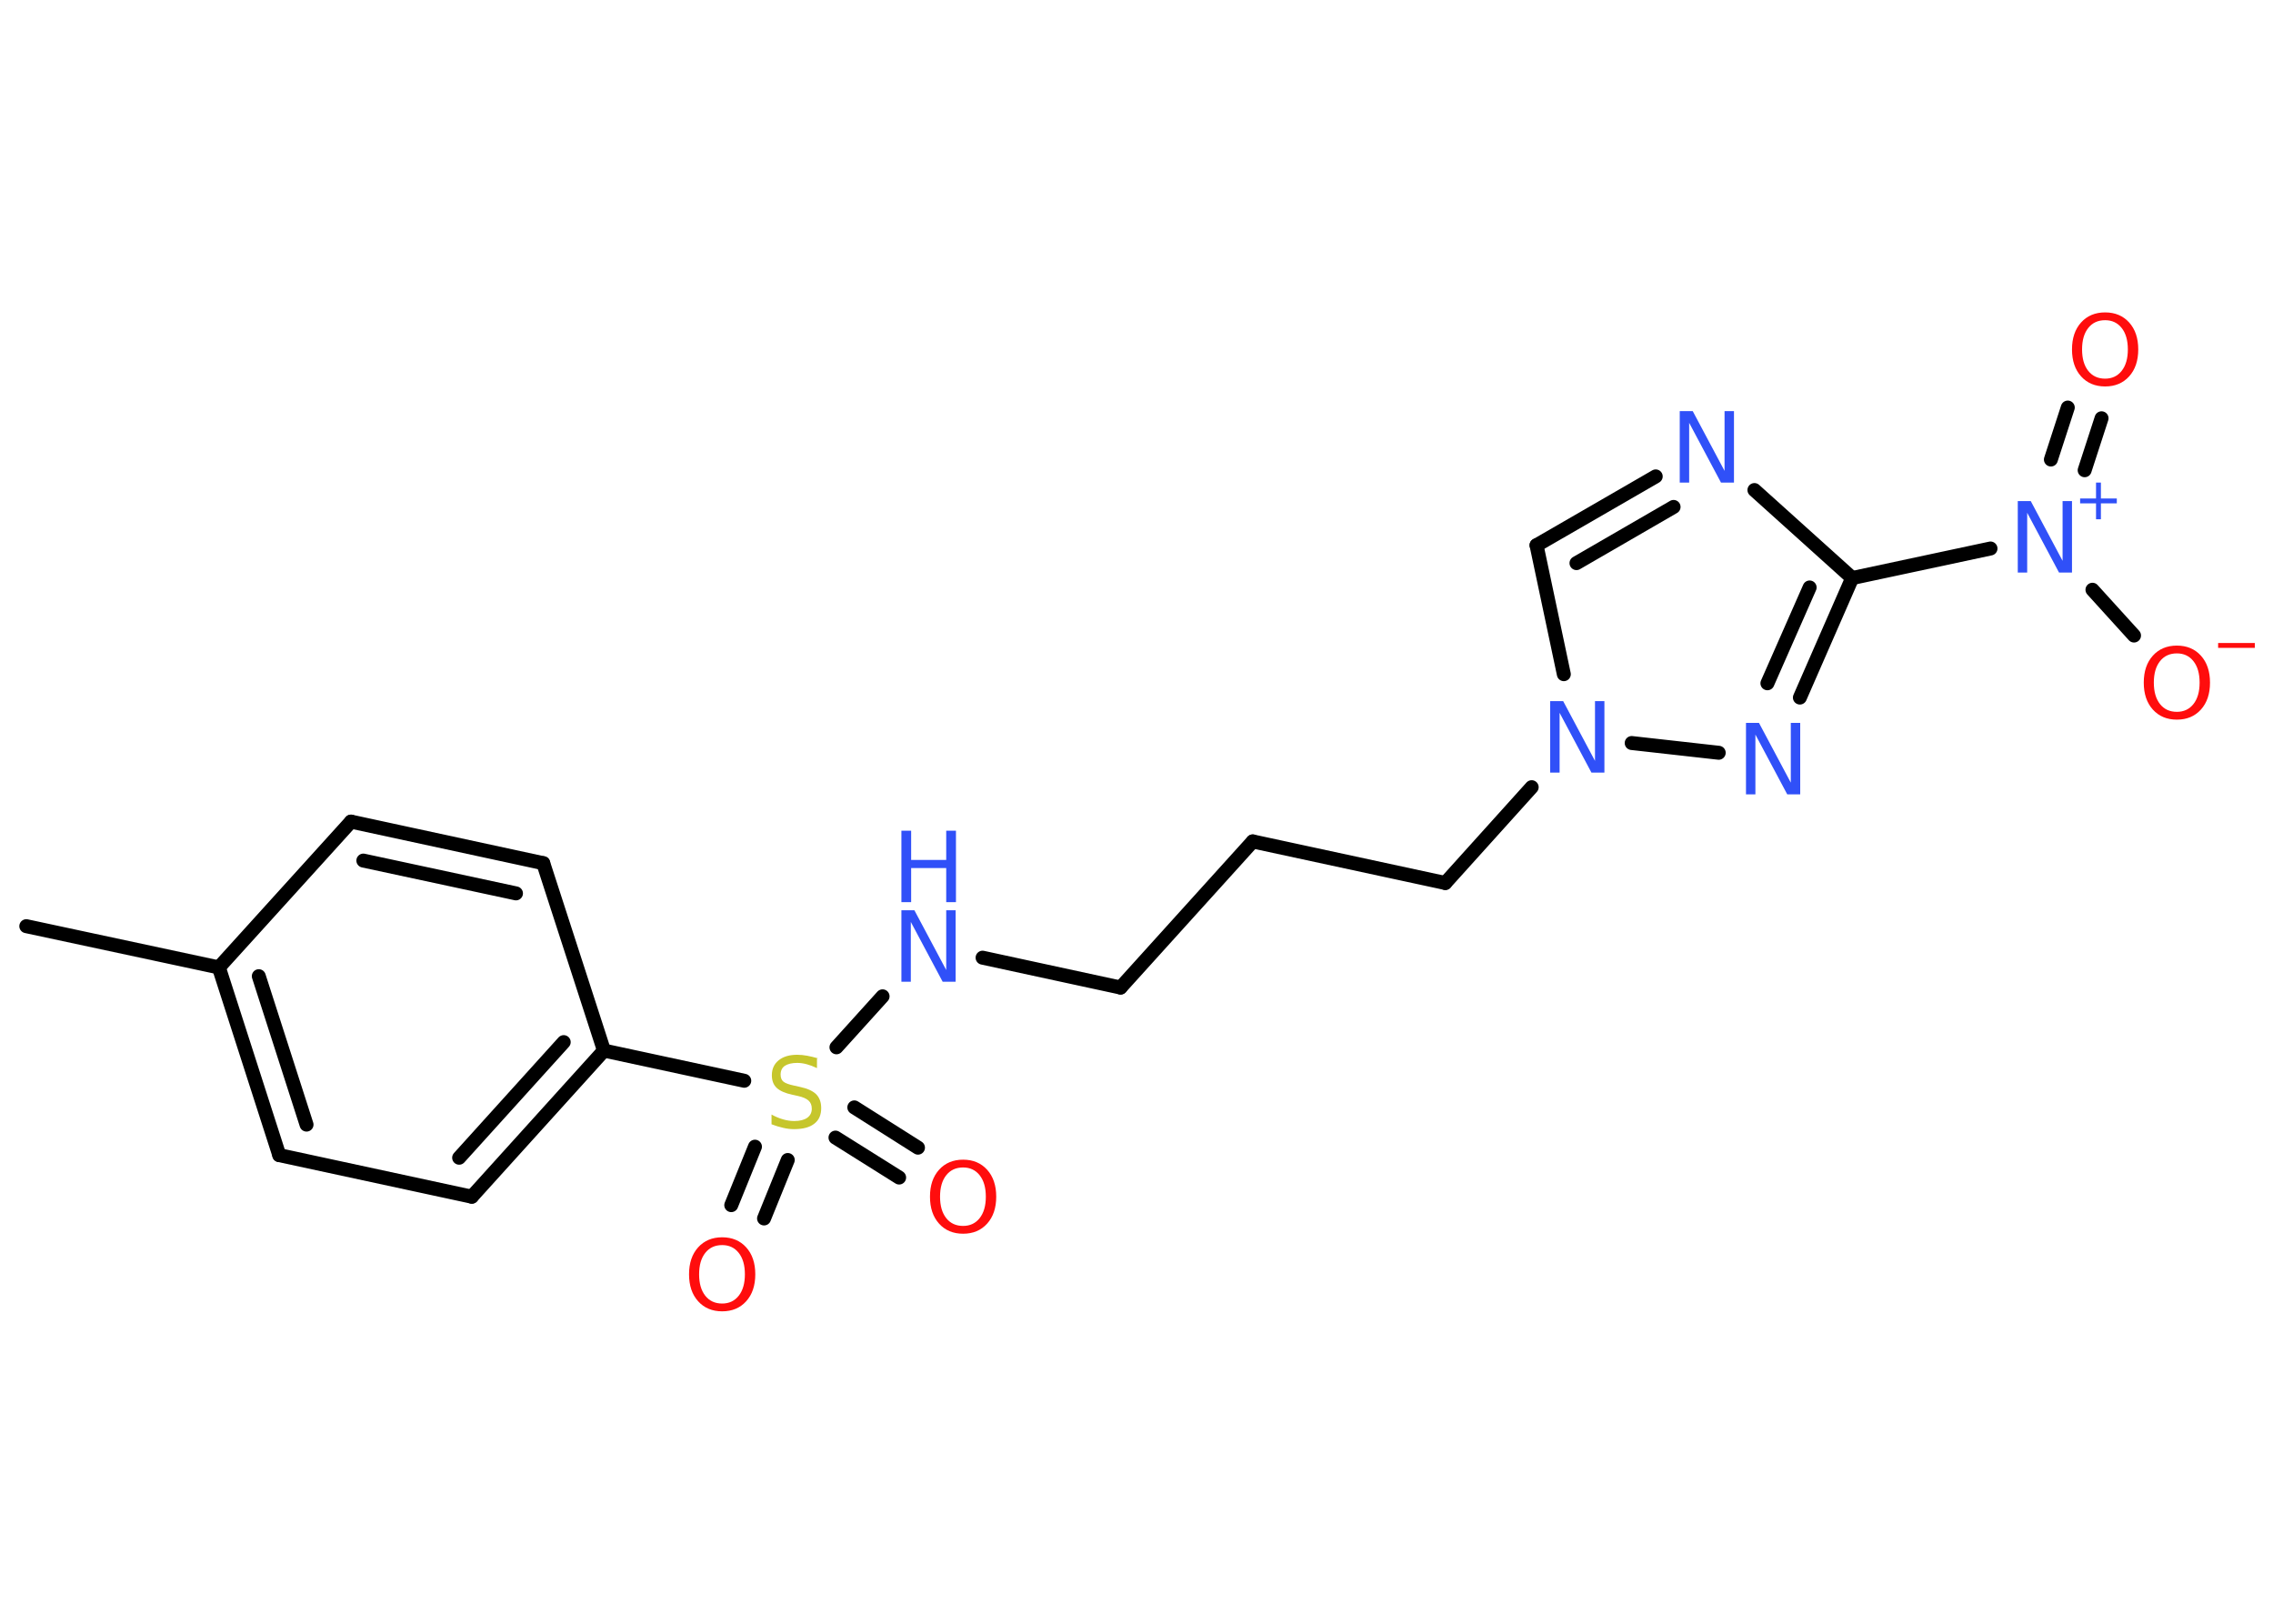 <?xml version='1.0' encoding='UTF-8'?>
<!DOCTYPE svg PUBLIC "-//W3C//DTD SVG 1.1//EN" "http://www.w3.org/Graphics/SVG/1.1/DTD/svg11.dtd">
<svg version='1.2' xmlns='http://www.w3.org/2000/svg' xmlns:xlink='http://www.w3.org/1999/xlink' width='70.0mm' height='50.0mm' viewBox='0 0 70.0 50.0'>
  <desc>Generated by the Chemistry Development Kit (http://github.com/cdk)</desc>
  <g stroke-linecap='round' stroke-linejoin='round' stroke='#000000' stroke-width='.43' fill='#3050F8'>
    <rect x='.0' y='.0' width='70.0' height='50.0' fill='#FFFFFF' stroke='none'/>
    <g id='mol1' class='mol'>
      <line id='mol1bnd1' class='bond' x1='.81' y1='28.52' x2='6.74' y2='29.79'/>
      <g id='mol1bnd2' class='bond'>
        <line x1='6.74' y1='29.79' x2='8.6' y2='35.57'/>
        <line x1='7.97' y1='30.06' x2='9.44' y2='34.63'/>
      </g>
      <line id='mol1bnd3' class='bond' x1='8.6' y1='35.57' x2='14.53' y2='36.85'/>
      <g id='mol1bnd4' class='bond'>
        <line x1='14.53' y1='36.85' x2='18.6' y2='32.35'/>
        <line x1='14.14' y1='35.65' x2='17.36' y2='32.09'/>
      </g>
      <line id='mol1bnd5' class='bond' x1='18.6' y1='32.35' x2='22.92' y2='33.28'/>
      <g id='mol1bnd6' class='bond'>
        <line x1='24.26' y1='35.72' x2='23.53' y2='37.52'/>
        <line x1='23.25' y1='35.31' x2='22.52' y2='37.11'/>
      </g>
      <g id='mol1bnd7' class='bond'>
        <line x1='26.31' y1='34.1' x2='28.27' y2='35.34'/>
        <line x1='25.73' y1='35.03' x2='27.69' y2='36.26'/>
      </g>
      <line id='mol1bnd8' class='bond' x1='25.76' y1='32.25' x2='27.18' y2='30.68'/>
      <line id='mol1bnd9' class='bond' x1='30.26' y1='29.49' x2='34.51' y2='30.41'/>
      <line id='mol1bnd10' class='bond' x1='34.51' y1='30.41' x2='38.58' y2='25.91'/>
      <line id='mol1bnd11' class='bond' x1='38.58' y1='25.91' x2='44.51' y2='27.19'/>
      <line id='mol1bnd12' class='bond' x1='44.51' y1='27.19' x2='47.17' y2='24.24'/>
      <line id='mol1bnd13' class='bond' x1='48.16' y1='20.76' x2='47.32' y2='16.79'/>
      <g id='mol1bnd14' class='bond'>
        <line x1='50.99' y1='14.67' x2='47.32' y2='16.79'/>
        <line x1='51.54' y1='15.61' x2='48.55' y2='17.34'/>
      </g>
      <line id='mol1bnd15' class='bond' x1='54.03' y1='15.09' x2='57.04' y2='17.8'/>
      <line id='mol1bnd16' class='bond' x1='57.04' y1='17.8' x2='61.3' y2='16.89'/>
      <g id='mol1bnd17' class='bond'>
        <line x1='63.16' y1='14.15' x2='63.68' y2='12.55'/>
        <line x1='64.2' y1='14.48' x2='64.72' y2='12.88'/>
      </g>
      <line id='mol1bnd18' class='bond' x1='64.44' y1='18.16' x2='65.72' y2='19.57'/>
      <g id='mol1bnd19' class='bond'>
        <line x1='55.43' y1='21.48' x2='57.04' y2='17.8'/>
        <line x1='54.43' y1='21.04' x2='55.73' y2='18.09'/>
      </g>
      <line id='mol1bnd20' class='bond' x1='50.25' y1='22.88' x2='52.93' y2='23.18'/>
      <line id='mol1bnd21' class='bond' x1='18.6' y1='32.35' x2='16.73' y2='26.58'/>
      <g id='mol1bnd22' class='bond'>
        <line x1='16.73' y1='26.58' x2='10.81' y2='25.3'/>
        <line x1='15.89' y1='27.51' x2='11.19' y2='26.5'/>
      </g>
      <line id='mol1bnd23' class='bond' x1='6.74' y1='29.79' x2='10.81' y2='25.3'/>
      <path id='mol1atm6' class='atom' d='M25.16 32.6v.29q-.17 -.08 -.32 -.12q-.15 -.04 -.29 -.04q-.24 .0 -.38 .09q-.13 .09 -.13 .27q.0 .15 .09 .22q.09 .07 .33 .12l.18 .04q.33 .07 .49 .22q.16 .16 .16 .43q.0 .32 -.21 .48q-.21 .17 -.63 .17q-.16 .0 -.33 -.04q-.18 -.04 -.36 -.11v-.3q.18 .1 .36 .15q.17 .05 .34 .05q.26 .0 .4 -.1q.14 -.1 .14 -.28q.0 -.16 -.1 -.25q-.1 -.09 -.32 -.14l-.18 -.04q-.33 -.07 -.48 -.21q-.15 -.14 -.15 -.39q.0 -.29 .21 -.46q.21 -.17 .57 -.17q.15 .0 .31 .03q.16 .03 .33 .08z' stroke='none' fill='#C6C62C'/>
      <path id='mol1atm7' class='atom' d='M22.24 38.34q-.33 .0 -.52 .24q-.19 .24 -.19 .66q.0 .42 .19 .66q.19 .24 .52 .24q.32 .0 .51 -.24q.19 -.24 .19 -.66q.0 -.42 -.19 -.66q-.19 -.24 -.51 -.24zM22.24 38.1q.46 .0 .74 .31q.28 .31 .28 .83q.0 .52 -.28 .83q-.28 .31 -.74 .31q-.46 .0 -.74 -.31q-.28 -.31 -.28 -.83q.0 -.52 .28 -.83q.28 -.31 .74 -.31z' stroke='none' fill='#FF0D0D'/>
      <path id='mol1atm8' class='atom' d='M29.66 35.95q-.33 .0 -.52 .24q-.19 .24 -.19 .66q.0 .42 .19 .66q.19 .24 .52 .24q.32 .0 .51 -.24q.19 -.24 .19 -.66q.0 -.42 -.19 -.66q-.19 -.24 -.51 -.24zM29.66 35.71q.46 .0 .74 .31q.28 .31 .28 .83q.0 .52 -.28 .83q-.28 .31 -.74 .31q-.46 .0 -.74 -.31q-.28 -.31 -.28 -.83q.0 -.52 .28 -.83q.28 -.31 .74 -.31z' stroke='none' fill='#FF0D0D'/>
      <g id='mol1atm9' class='atom'>
        <path d='M27.76 28.03h.4l.98 1.84v-1.84h.29v2.2h-.4l-.98 -1.84v1.84h-.29v-2.2z' stroke='none'/>
        <path d='M27.76 25.58h.3v.9h1.08v-.9h.3v2.2h-.3v-1.05h-1.08v1.05h-.3v-2.2z' stroke='none'/>
      </g>
      <path id='mol1atm13' class='atom' d='M47.74 21.59h.4l.98 1.84v-1.84h.29v2.2h-.4l-.98 -1.84v1.84h-.29v-2.2z' stroke='none'/>
      <path id='mol1atm15' class='atom' d='M51.73 12.66h.4l.98 1.84v-1.84h.29v2.2h-.4l-.98 -1.84v1.84h-.29v-2.2z' stroke='none'/>
      <g id='mol1atm17' class='atom'>
        <path d='M62.14 15.43h.4l.98 1.84v-1.84h.29v2.2h-.4l-.98 -1.84v1.84h-.29v-2.2z' stroke='none'/>
        <path d='M64.7 14.86v.49h.49v.15h-.49v.49h-.15v-.49h-.49v-.15h.49v-.49h.15z' stroke='none'/>
      </g>
      <path id='mol1atm18' class='atom' d='M64.83 9.86q-.33 .0 -.52 .24q-.19 .24 -.19 .66q.0 .42 .19 .66q.19 .24 .52 .24q.32 .0 .51 -.24q.19 -.24 .19 -.66q.0 -.42 -.19 -.66q-.19 -.24 -.51 -.24zM64.83 9.62q.46 .0 .74 .31q.28 .31 .28 .83q.0 .52 -.28 .83q-.28 .31 -.74 .31q-.46 .0 -.74 -.31q-.28 -.31 -.28 -.83q.0 -.52 .28 -.83q.28 -.31 .74 -.31z' stroke='none' fill='#FF0D0D'/>
      <g id='mol1atm19' class='atom'>
        <path d='M67.04 20.12q-.33 .0 -.52 .24q-.19 .24 -.19 .66q.0 .42 .19 .66q.19 .24 .52 .24q.32 .0 .51 -.24q.19 -.24 .19 -.66q.0 -.42 -.19 -.66q-.19 -.24 -.51 -.24zM67.04 19.88q.46 .0 .74 .31q.28 .31 .28 .83q.0 .52 -.28 .83q-.28 .31 -.74 .31q-.46 .0 -.74 -.31q-.28 -.31 -.28 -.83q.0 -.52 .28 -.83q.28 -.31 .74 -.31z' stroke='none' fill='#FF0D0D'/>
        <path d='M68.31 19.8h1.13v.15h-1.13v-.15z' stroke='none' fill='#FF0D0D'/>
      </g>
      <path id='mol1atm20' class='atom' d='M53.77 22.26h.4l.98 1.84v-1.84h.29v2.2h-.4l-.98 -1.84v1.84h-.29v-2.2z' stroke='none'/>
    </g>
  </g>
</svg>
